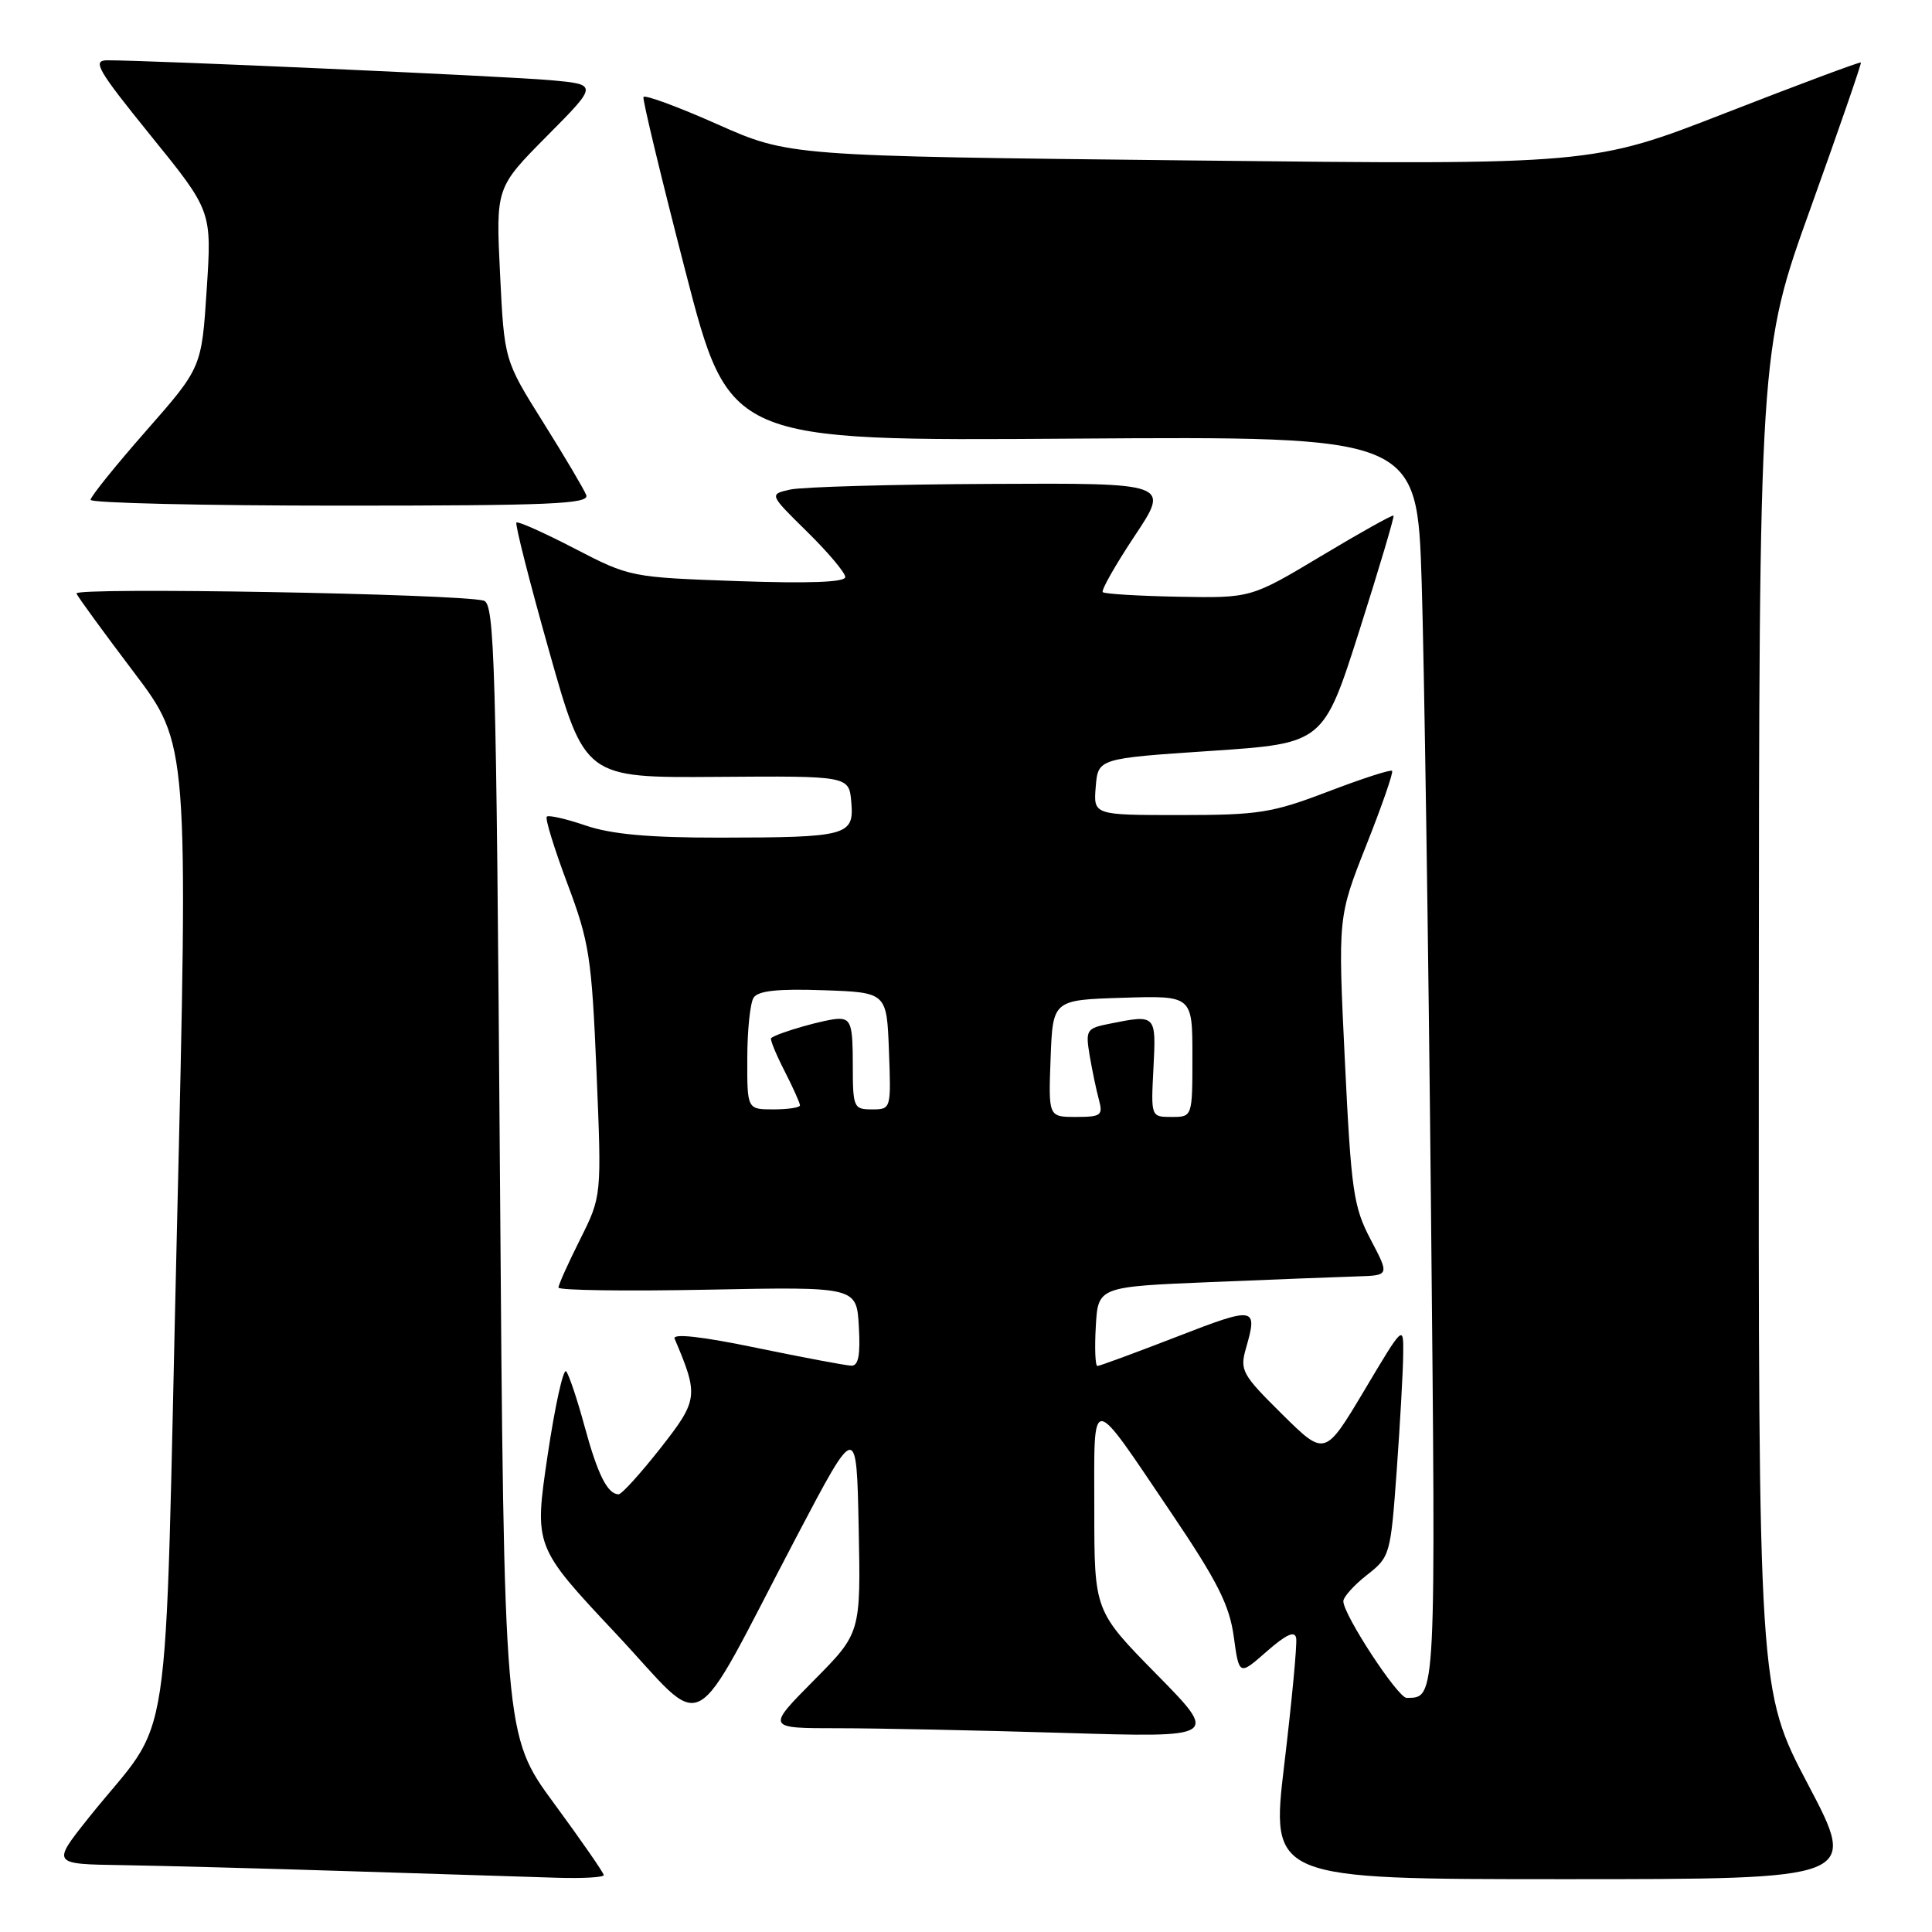 <?xml version="1.0" encoding="UTF-8" standalone="no"?>
<!DOCTYPE svg PUBLIC "-//W3C//DTD SVG 1.1//EN" "http://www.w3.org/Graphics/SVG/1.1/DTD/svg11.dtd" >
<svg xmlns="http://www.w3.org/2000/svg" xmlns:xlink="http://www.w3.org/1999/xlink" version="1.1" viewBox="0 0 256 256">
 <g >
 <path fill="currentColor"
d=" M 80.00 248.46 C 80.00 248.17 77.03 243.88 73.39 238.93 C 66.79 229.93 66.79 229.93 66.24 154.98 C 65.75 87.47 65.54 79.99 64.10 79.59 C 60.85 78.68 9.76 77.78 10.13 78.64 C 10.33 79.12 13.76 83.82 17.74 89.08 C 24.97 98.64 24.97 98.64 23.44 163.07 C 21.71 235.94 23.12 226.59 11.68 240.95 C 6.87 247.00 6.87 247.00 16.18 247.14 C 21.31 247.22 34.95 247.58 46.50 247.95 C 58.05 248.32 70.31 248.71 73.75 248.81 C 77.19 248.92 80.00 248.76 80.00 248.46 Z  M 239.59 236.48 C 233.00 223.96 233.00 223.96 233.05 135.23 C 233.10 46.50 233.10 46.50 239.94 27.50 C 243.69 17.05 246.68 8.40 246.58 8.28 C 246.47 8.16 238.43 11.16 228.70 14.95 C 211.01 21.85 211.01 21.85 157.77 21.26 C 104.54 20.68 104.54 20.68 95.02 16.45 C 89.78 14.12 85.39 12.51 85.26 12.86 C 85.13 13.21 87.63 23.61 90.83 35.97 C 96.64 58.44 96.64 58.44 142.21 58.12 C 187.77 57.81 187.77 57.81 188.38 77.15 C 188.71 87.79 189.27 125.02 189.61 159.87 C 190.26 225.85 190.31 224.93 186.39 224.98 C 185.23 225.00 178.00 213.96 178.00 212.17 C 178.00 211.61 179.41 210.04 181.12 208.70 C 184.19 206.30 184.26 206.03 185.07 194.88 C 185.52 188.62 185.91 181.70 185.93 179.50 C 185.98 175.50 185.98 175.50 180.77 184.25 C 175.55 192.99 175.55 192.99 169.88 187.38 C 164.56 182.12 164.26 181.57 165.10 178.64 C 166.68 173.14 166.35 173.08 155.97 177.11 C 150.45 179.25 145.70 181.00 145.41 181.00 C 145.13 181.00 145.03 178.64 145.20 175.75 C 145.50 170.50 145.50 170.50 160.50 169.88 C 168.75 169.54 177.44 169.20 179.81 169.13 C 184.12 169.00 184.12 169.00 181.62 164.25 C 179.34 159.91 179.04 157.86 178.20 140.50 C 177.28 121.50 177.28 121.50 181.04 112.00 C 183.11 106.78 184.65 102.34 184.46 102.14 C 184.27 101.94 180.45 103.18 175.97 104.89 C 168.57 107.72 166.78 108.00 156.35 108.00 C 144.88 108.00 144.88 108.00 145.19 104.25 C 145.50 100.50 145.50 100.50 160.43 99.50 C 175.36 98.50 175.36 98.50 180.13 83.53 C 182.75 75.29 184.78 68.45 184.65 68.32 C 184.52 68.18 180.21 70.59 175.09 73.66 C 165.76 79.25 165.76 79.25 156.16 79.07 C 150.88 78.97 146.36 78.70 146.12 78.46 C 145.89 78.22 147.79 74.87 150.35 71.01 C 155.02 64.00 155.02 64.00 131.26 64.12 C 118.19 64.18 106.24 64.52 104.70 64.87 C 101.91 65.50 101.91 65.50 106.95 70.46 C 109.73 73.19 112.00 75.89 112.00 76.46 C 112.00 77.15 107.25 77.33 97.75 77.00 C 83.61 76.50 83.44 76.47 76.15 72.69 C 72.10 70.59 68.63 69.04 68.43 69.24 C 68.22 69.44 70.18 77.14 72.78 86.34 C 77.50 103.07 77.50 103.07 95.00 102.94 C 112.50 102.81 112.50 102.81 112.80 106.28 C 113.19 110.73 112.32 110.97 95.43 110.99 C 86.00 111.00 81.04 110.55 77.62 109.39 C 75.02 108.50 72.69 107.97 72.45 108.21 C 72.21 108.46 73.44 112.44 75.18 117.08 C 78.09 124.82 78.40 126.83 79.04 142.00 C 79.73 158.50 79.73 158.50 76.87 164.22 C 75.29 167.37 74.00 170.24 74.00 170.61 C 74.00 170.98 82.89 171.10 93.75 170.89 C 113.50 170.50 113.50 170.50 113.80 175.75 C 114.02 179.57 113.75 180.99 112.80 180.96 C 112.09 180.94 106.42 179.87 100.21 178.59 C 92.98 177.09 89.09 176.66 89.39 177.38 C 92.60 184.94 92.53 185.50 87.49 191.92 C 84.86 195.26 82.38 198.00 81.97 198.00 C 80.50 198.00 79.18 195.35 77.46 189.00 C 76.49 185.43 75.39 182.15 75.02 181.71 C 74.64 181.28 73.53 186.32 72.55 192.92 C 70.78 204.92 70.78 204.92 81.59 216.44 C 94.01 229.67 91.01 231.29 105.61 203.50 C 113.50 188.50 113.50 188.50 113.78 202.44 C 114.06 216.39 114.06 216.39 107.81 222.69 C 101.56 229.00 101.56 229.00 111.03 229.00 C 116.24 229.00 129.72 229.28 141.00 229.62 C 161.50 230.24 161.50 230.24 153.25 221.85 C 145.00 213.46 145.00 213.46 145.00 200.01 C 145.00 184.34 144.27 184.30 155.28 200.59 C 161.31 209.52 162.91 212.69 163.48 216.86 C 164.19 222.04 164.19 222.04 167.84 218.83 C 170.44 216.56 171.57 216.04 171.75 217.06 C 171.89 217.85 171.18 225.36 170.18 233.75 C 168.36 249.00 168.36 249.00 207.27 249.00 C 246.18 249.00 246.18 249.00 239.59 236.48 Z  M 77.68 65.60 C 77.38 64.83 74.82 60.50 71.98 55.97 C 66.82 47.74 66.82 47.74 66.26 36.30 C 65.70 24.86 65.70 24.86 72.48 18.02 C 79.26 11.19 79.26 11.19 72.88 10.62 C 67.03 10.10 19.55 7.97 14.20 7.99 C 12.19 8.00 12.90 9.23 19.98 17.98 C 28.07 27.96 28.07 27.96 27.39 38.34 C 26.72 48.71 26.72 48.71 19.36 57.09 C 15.31 61.70 12.00 65.81 12.00 66.23 C 12.00 66.65 26.90 67.00 45.11 67.00 C 73.06 67.00 78.13 66.78 77.68 65.60 Z  M 139.21 140.25 C 139.50 132.50 139.50 132.50 148.75 132.21 C 158.00 131.92 158.00 131.92 158.00 139.96 C 158.00 148.00 158.00 148.00 155.25 148.00 C 152.50 148.00 152.50 148.00 152.84 141.50 C 153.20 134.41 153.20 134.41 147.02 135.65 C 143.95 136.26 143.82 136.46 144.39 139.90 C 144.73 141.88 145.28 144.51 145.62 145.75 C 146.17 147.79 145.88 148.00 142.57 148.00 C 138.92 148.00 138.92 148.00 139.21 140.25 Z  M 99.02 140.25 C 99.02 136.54 99.40 132.92 99.85 132.21 C 100.44 131.28 103.03 131.00 109.09 131.21 C 117.50 131.50 117.50 131.50 117.79 139.25 C 118.08 146.96 118.07 147.00 115.54 147.00 C 113.10 147.00 113.00 146.76 113.00 141.00 C 113.00 135.83 112.74 135.00 111.15 135.00 C 109.54 135.00 103.08 136.84 102.18 137.55 C 102.00 137.69 102.79 139.63 103.93 141.86 C 105.07 144.09 106.00 146.16 106.00 146.46 C 106.00 146.76 104.42 147.00 102.50 147.00 C 99.00 147.00 99.00 147.00 99.02 140.25 Z "/>
</g>
</svg>
